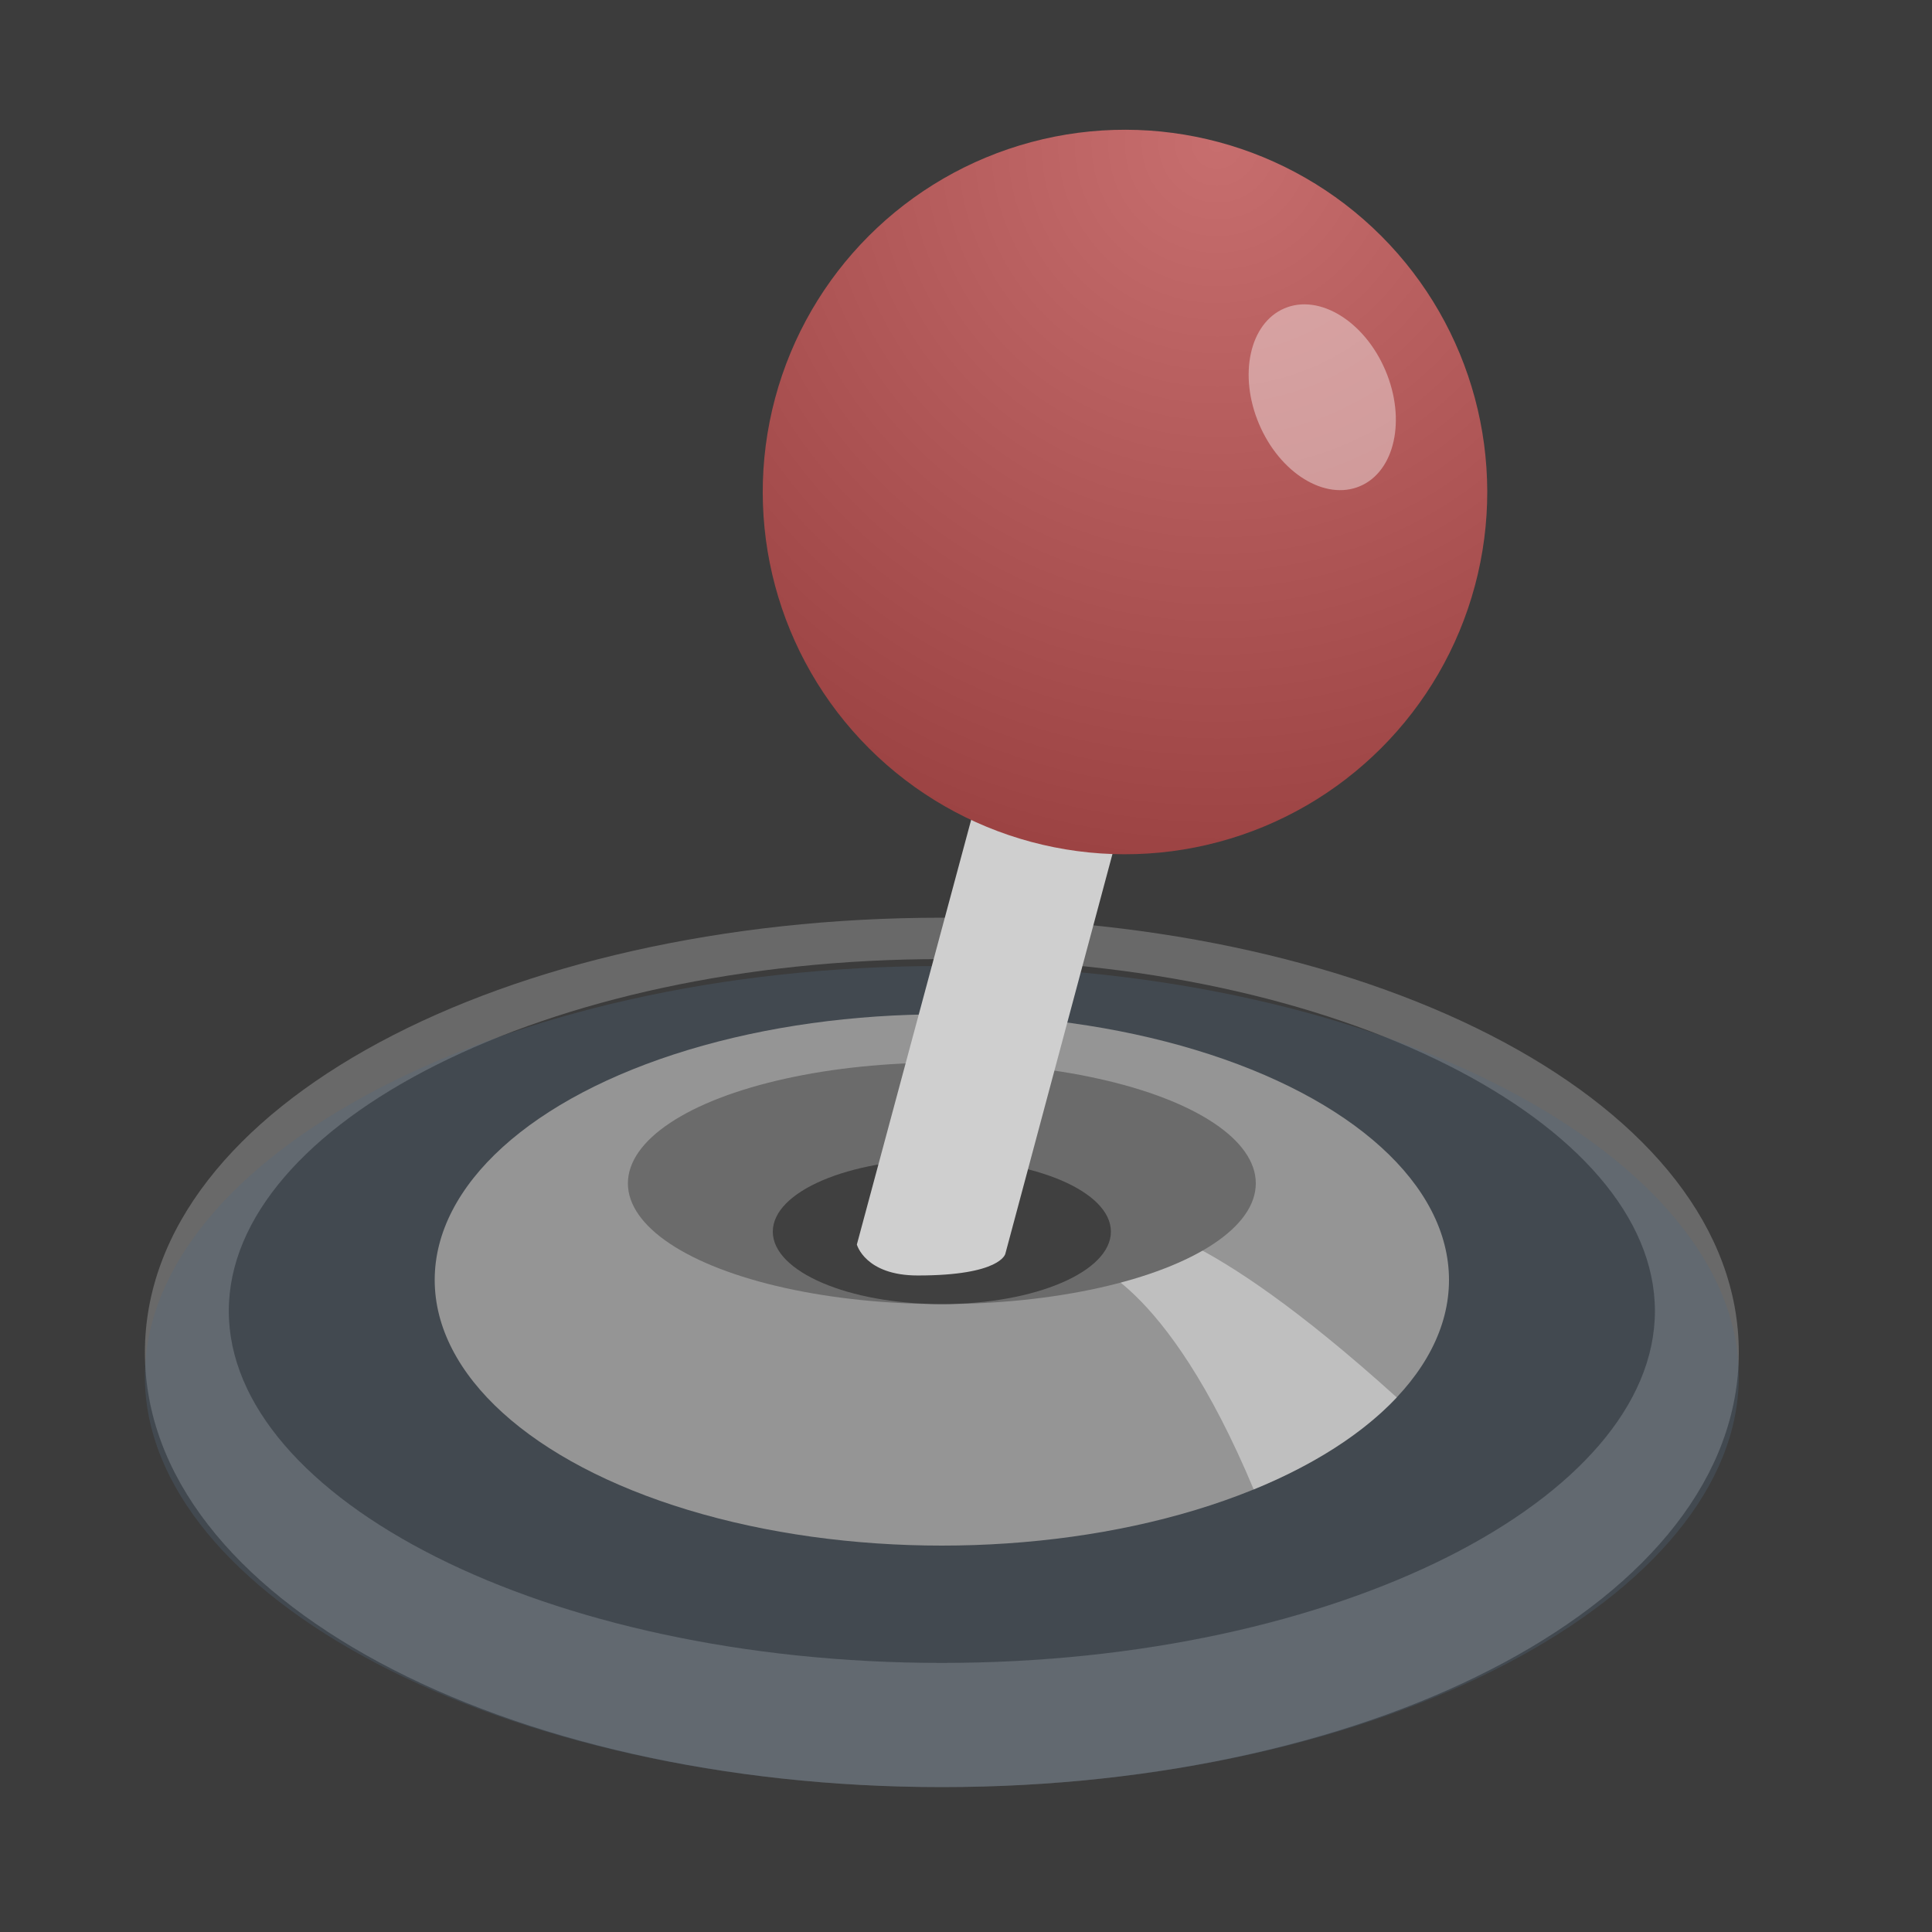 <?xml version="1.0" encoding="UTF-8" standalone="no"?>
<svg width="40px" height="40px" viewBox="0 0 40 40" version="1.1" xmlns="http://www.w3.org/2000/svg" xmlns:xlink="http://www.w3.org/1999/xlink">
    <!-- Generator: Sketch 40.3 (33839) - http://www.bohemiancoding.com/sketch -->
    <title>icon_control</title>
    <desc>Created with Sketch.</desc>
    <defs>
        <radialGradient cx="50%" cy="0%" fx="50%" fy="0%" r="100%" id="radialGradient-1">
            <stop stop-color="#C76E6E" offset="0%"></stop>
            <stop stop-color="#9C4343" offset="100%"></stop>
        </radialGradient>
    </defs>
    <g id="Page-1" stroke="none" stroke-width="1" fill="none" fill-rule="evenodd">
        <g id="us首页" transform="translate(-303, -499)">
            <g id="Group" transform="translate(63, 56)">
                <g id="Group-3-Copy-2" transform="translate(125, 443)">
                    <g id="Group-21" transform="translate(115, 0)">
                        <rect id="Rectangle-10" fill="#3C3C3C" x="0" y="0" width="40" height="40"></rect>
                        <path d="M36,28 C36,22.881 28.549,19 19.5,19 C10.451,19 3,22.881 3,28 C3,33.119 10.451,37 19.5,37 C28.549,37 36,33.119 36,28 Z M4.737,27.143 C4.737,23.267 11.283,19.857 19.5,19.857 C27.717,19.857 34.263,23.267 34.263,27.143 C34.263,31.018 27.717,34.429 19.5,34.429 C11.283,34.429 4.737,31.018 4.737,27.143 Z" id="Oval-10" fill="#979797" opacity="0.5"></path>
                        <path d="M3,28.5 C3,23.979 10.317,20 19.5,20 C28.683,20 36,23.979 36,28.5 C36,33.021 28.683,37 19.5,37 C10.317,37 3,33.021 3,28.5 Z" id="Oval-10" fill="#506A81" opacity="0.3"></path>
                        <ellipse id="Oval-10" fill="#959595" cx="19.5" cy="26.5" rx="10.5" ry="5.5"></ellipse>
                        <path d="M25.957,30.838 C27.198,30.33 28.215,29.68 28.919,28.933 C24.81,25.218 23.422,25.36 23.422,25.36 L22.439,26.12 C22.439,26.12 24.112,26.43 25.957,30.838 Z" id="Oval-10" fill="#FFFFFF" opacity="0.4"></path>
                        <ellipse id="Oval-10" fill="#6B6B6B" cx="19.5" cy="24.5" rx="6.5" ry="2.5"></ellipse>
                        <ellipse id="Oval-10" fill="#404040" cx="19.5" cy="25.5" rx="3.5" ry="1.5"></ellipse>
                        <g id="Group-12" transform="translate(21.738, 14.784) rotate(-345) translate(-21.738, -14.784) translate(13.738, 2.284)">
                            <path d="M7,7 L10,7 L10,23.532 C10,23.532 10.031,23.99 8.364,24.436 C7.312,24.718 6.981,24.143 6.981,24.143 L7,7 Z" id="Rectangle-12" fill="#CFCFCF"></path>
                            <circle id="Oval-9" fill="url(#radialGradient-1)" cx="8.311" cy="7.657" r="7.5"></circle>
                            <ellipse id="Oval-11" fill="#FFFFFF" opacity="0.4" transform="translate(11.748, 4.705) rotate(-308) translate(-11.748, -4.705) " cx="11.748" cy="4.705" rx="2" ry="1.421"></ellipse>
                        </g>
                    </g>
                </g>
            </g>
        </g>
    </g>
</svg>